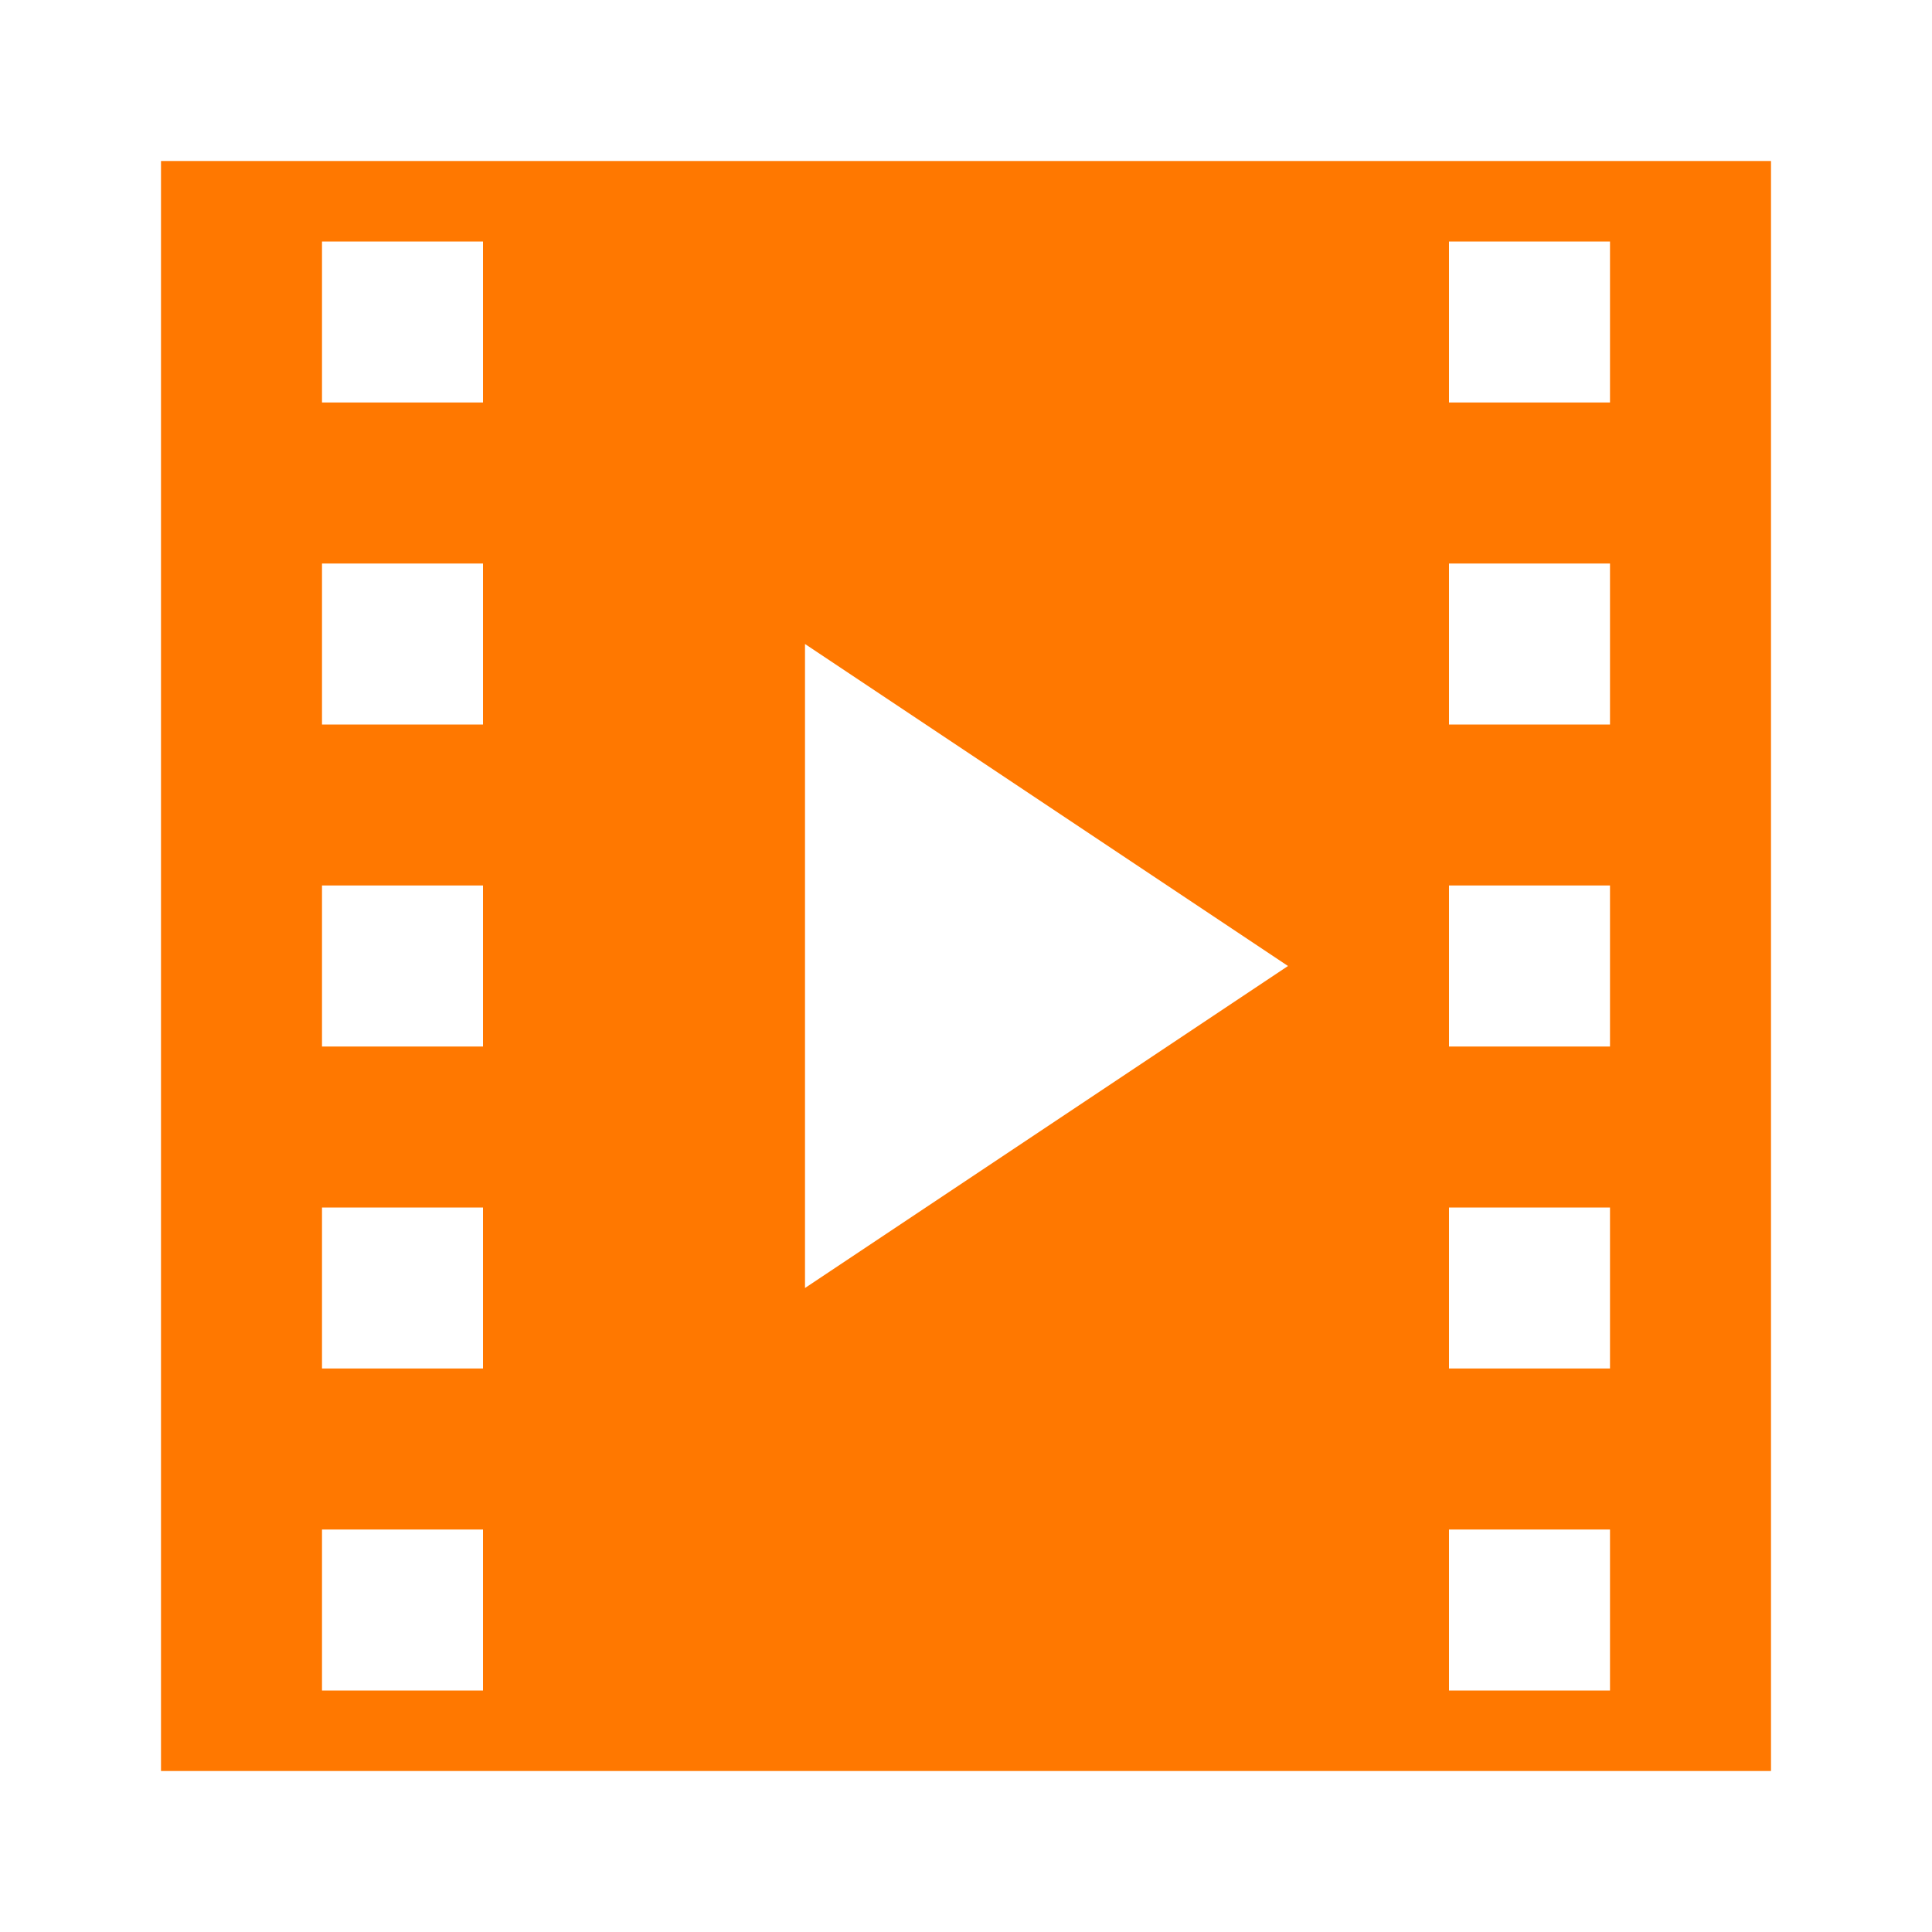 <?xml version="1.0" encoding="UTF-8"?>
<svg width="24px" height="24px" viewBox="0 0 24 24" version="1.1" xmlns="http://www.w3.org/2000/svg" xmlns:xlink="http://www.w3.org/1999/xlink">
    <!-- Generator: sketchtool 51 (57462) - http://www.bohemiancoding.com/sketch -->
    <title>59FBF5FC-33AF-4AE0-ACCE-8C931B5DD1C5</title>
    <desc>Created with sketchtool.</desc>
    <defs></defs>
    <g id="Symbols" stroke="none" stroke-width="1" fill="none" fill-rule="evenodd">
        <g id="--ICON-/-General-/-movie03" fill="#FF7800" fill-rule="nonzero">
            <g id="icons8-film_2" transform="translate(2, 2)">
                <path d="M0,0 L0,20 L20,20 L20,0 L0,0 Z M18,7 L16,7 L16,5 L18,5 L18,7 Z M18,3 L16,3 L16,1 L18,1 L18,3 Z M18,11 L16,11 L16,9 L18,9 L18,11 Z M8,14 L8,6 L14,10 L8,14 Z M18,15 L16,15 L16,13 L18,13 L18,15 Z M18,19 L16,19 L16,17 L18,17 L18,19 Z M4,7 L2,7 L2,5 L4,5 L4,7 Z M4,3 L2,3 L2,1 L4,1 L4,3 Z M4,11 L2,11 L2,9 L4,9 L4,11 Z M4,15 L2,15 L2,13 L4,13 L4,15 Z M4,19 L2,19 L2,17 L4,17 L4,19 Z" id="Shape"></path>
            </g>
        </g>
    </g>
</svg>